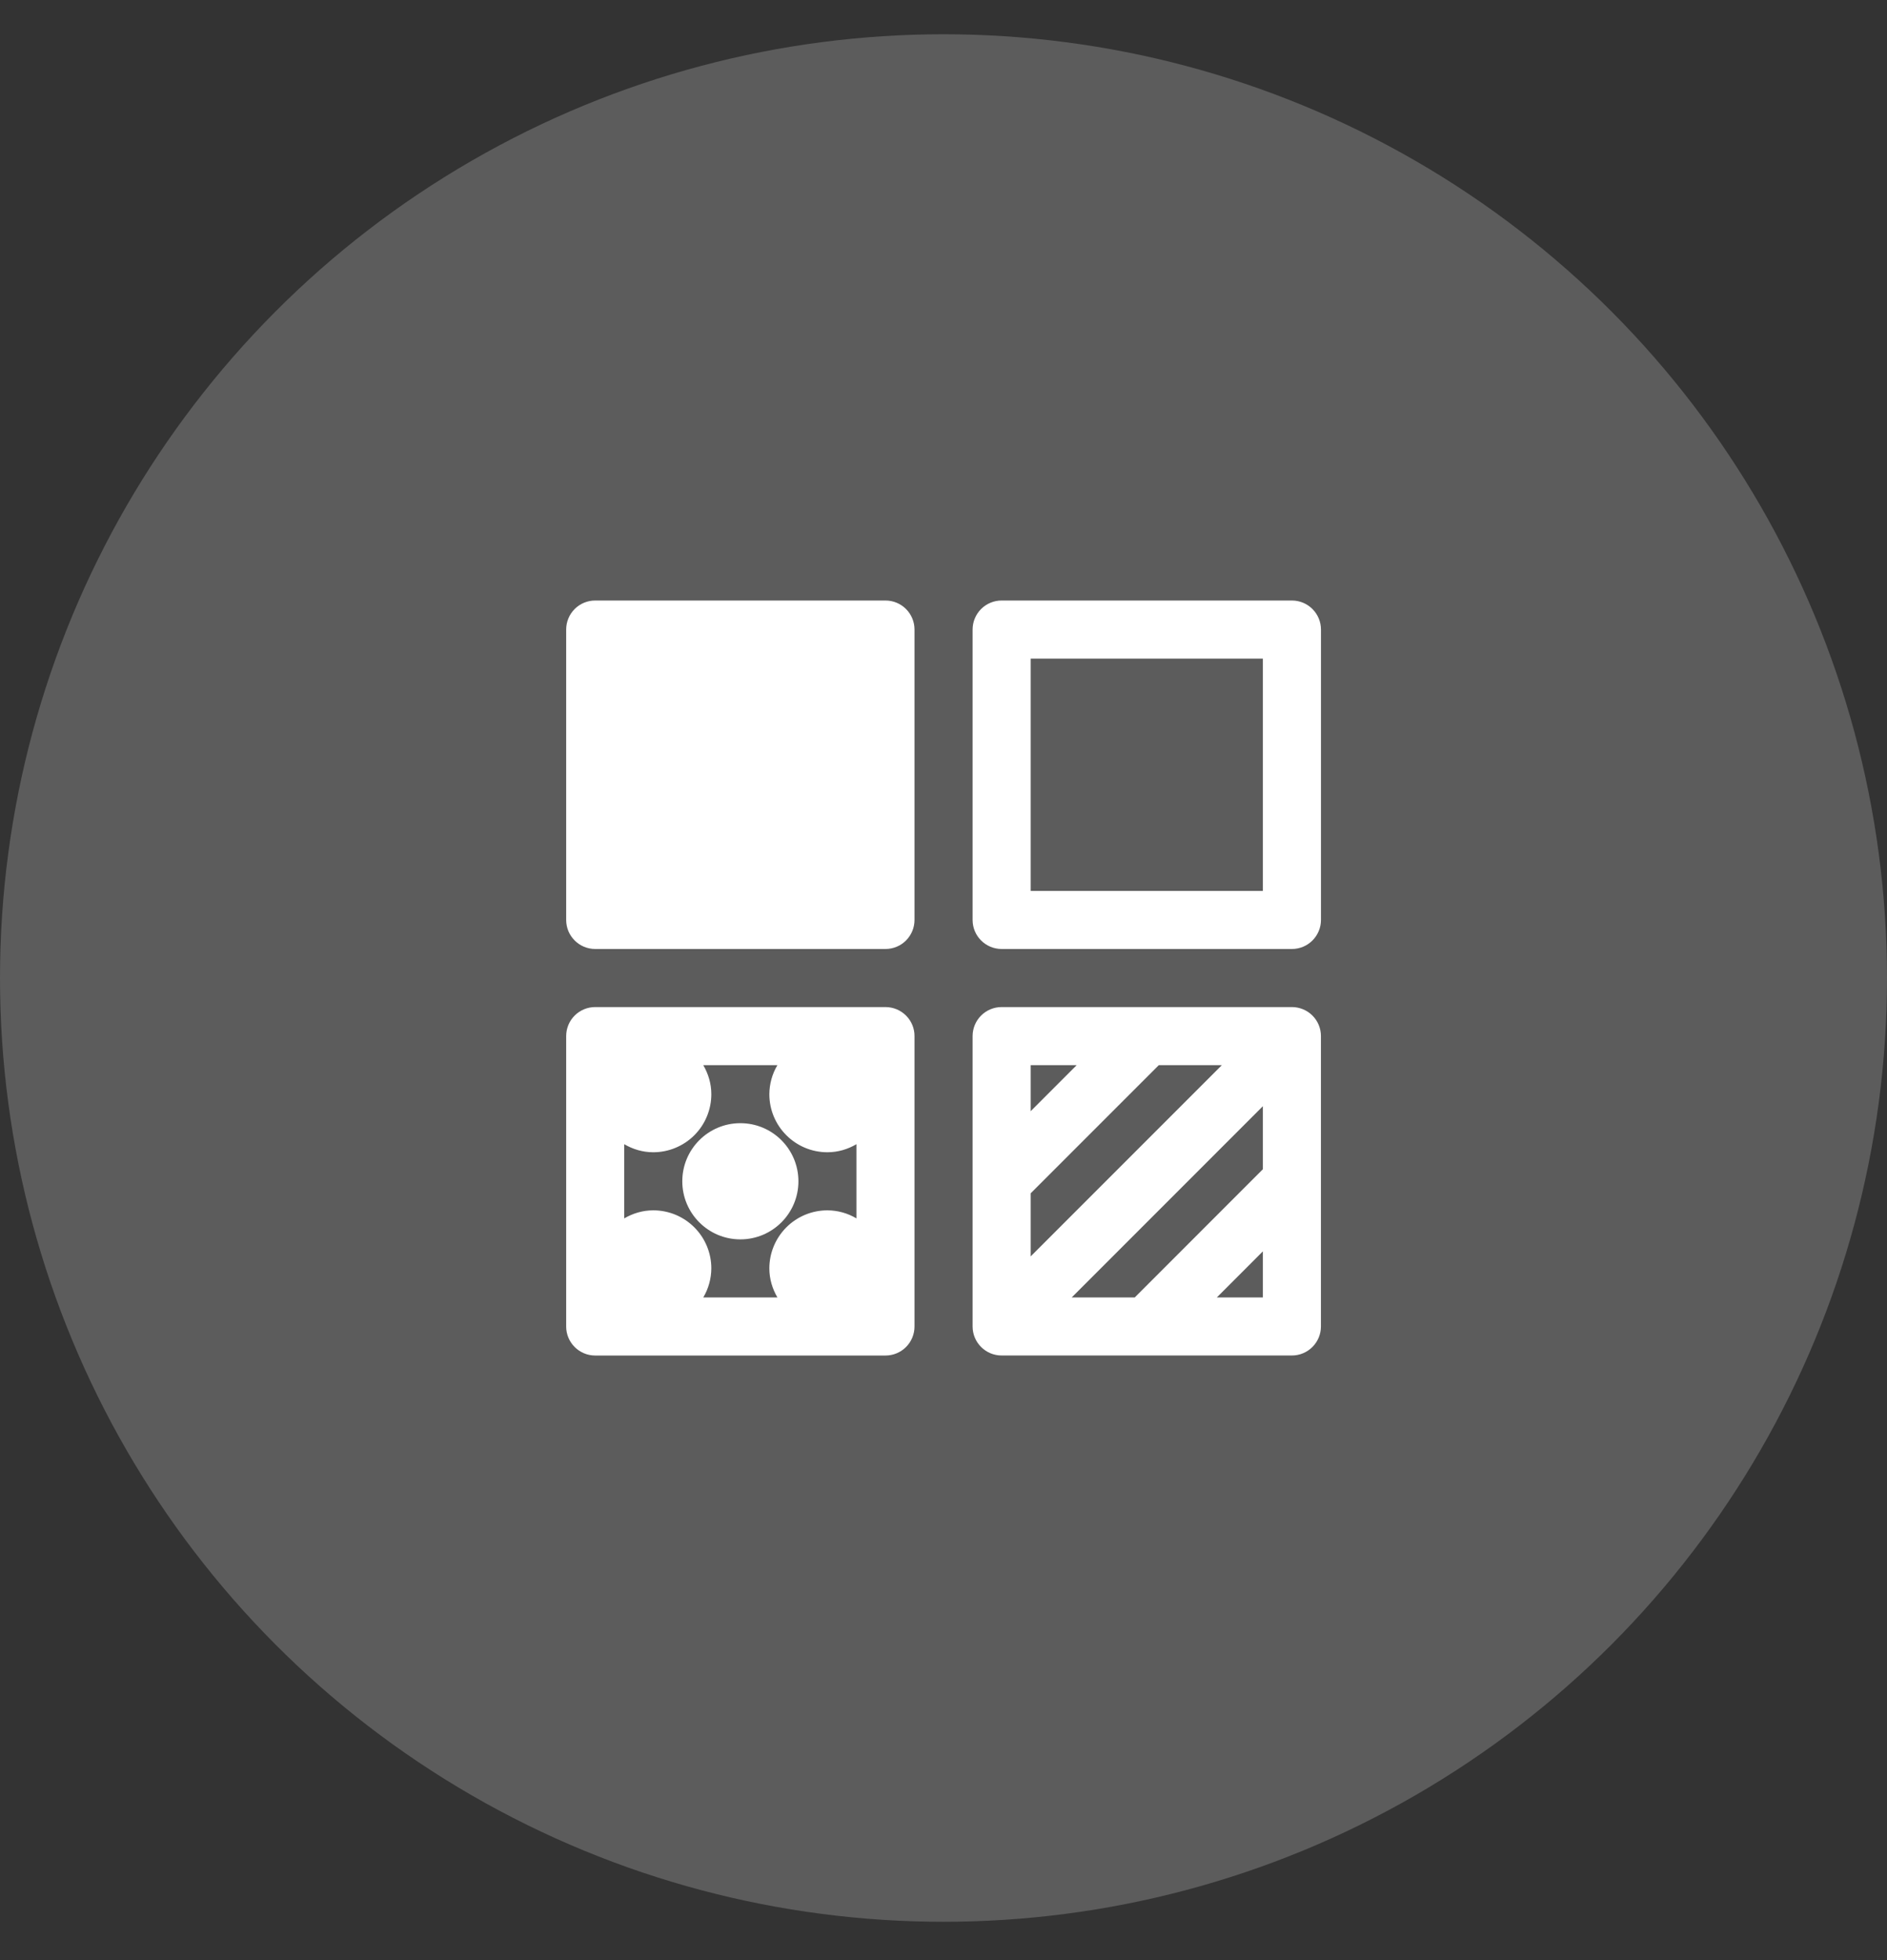<svg width="52" height="54" viewBox="0 0 52 54" fill="none" xmlns="http://www.w3.org/2000/svg">
<rect x="0" y="0" width="52" height="54" fill="#333333" stroke="none"/>
<circle cx="26" cy="26.944" r="26" fill="white" fill-opacity="0.2"/>
<path d="M24.401 16.544H16.402C16.189 16.544 15.986 16.628 15.836 16.778C15.686 16.928 15.602 17.132 15.602 17.344V25.344C15.602 25.786 15.96 26.144 16.402 26.144H24.401C24.614 26.144 24.817 26.06 24.967 25.91C25.117 25.759 25.201 25.556 25.201 25.344V17.344C25.201 17.132 25.117 16.928 24.967 16.778C24.817 16.628 24.614 16.544 24.401 16.544ZM35.602 16.544H27.602C27.39 16.544 27.186 16.628 27.036 16.778C26.886 16.928 26.802 17.132 26.802 17.344V25.344C26.802 25.786 27.16 26.144 27.602 26.144H35.602C35.814 26.144 36.017 26.06 36.167 25.91C36.317 25.759 36.402 25.556 36.402 25.344V17.344C36.402 17.132 36.317 16.928 36.167 16.778C36.017 16.628 35.814 16.544 35.602 16.544ZM34.801 24.544H28.402V18.144H34.801V24.544ZM24.401 27.744H16.402C16.189 27.744 15.986 27.828 15.836 27.978C15.686 28.128 15.602 28.332 15.602 28.544V36.544C15.602 36.986 15.96 37.344 16.402 37.344H24.401C24.614 37.344 24.817 37.26 24.967 37.11C25.117 36.96 25.201 36.756 25.201 36.544V28.544C25.202 28.439 25.181 28.335 25.141 28.238C25.101 28.141 25.042 28.052 24.967 27.978C24.893 27.904 24.805 27.845 24.708 27.805C24.611 27.765 24.506 27.744 24.401 27.744ZM19.38 35.744C19.524 35.502 19.6 35.225 19.602 34.944C19.602 34.734 19.561 34.526 19.48 34.331C19.4 34.137 19.282 33.961 19.133 33.812C18.985 33.664 18.808 33.546 18.614 33.465C18.42 33.385 18.212 33.344 18.002 33.344C17.709 33.344 17.438 33.428 17.202 33.566V31.522C17.438 31.66 17.709 31.744 18.002 31.744C18.212 31.744 18.42 31.703 18.614 31.622C18.808 31.542 18.985 31.424 19.133 31.276C19.282 31.127 19.4 30.951 19.48 30.757C19.561 30.562 19.602 30.354 19.602 30.144C19.602 29.851 19.517 29.58 19.38 29.344H21.423C21.279 29.586 21.203 29.863 21.201 30.144C21.201 31.028 21.918 31.744 22.801 31.744C23.095 31.744 23.365 31.66 23.601 31.522V33.566C23.359 33.422 23.083 33.345 22.801 33.344C22.377 33.344 21.97 33.512 21.67 33.812C21.37 34.112 21.201 34.519 21.201 34.944C21.201 35.237 21.286 35.508 21.423 35.744H19.38ZM35.602 27.744H27.602C27.39 27.744 27.186 27.828 27.036 27.978C26.886 28.128 26.802 28.332 26.802 28.544V36.543C26.802 36.985 27.16 37.343 27.602 37.343H35.601C35.813 37.343 36.016 37.259 36.166 37.109C36.316 36.959 36.401 36.755 36.401 36.543V28.543C36.401 28.438 36.38 28.334 36.34 28.237C36.3 28.14 36.241 28.052 36.167 27.978C36.093 27.904 36.005 27.845 35.907 27.805C35.81 27.765 35.706 27.744 35.602 27.744ZM28.402 32.875L31.933 29.344H33.671L28.402 34.613V32.875ZM28.402 29.344H29.67L28.402 30.613V29.344ZM34.801 30.475V32.212L31.27 35.744H29.533L34.801 30.475ZM34.801 35.744H33.532L34.801 34.474V35.744Z" fill="white"/>
<path d="M20.402 34.144C21.286 34.144 22.002 33.427 22.002 32.544C22.002 31.66 21.286 30.943 20.402 30.943C19.518 30.943 18.802 31.66 18.802 32.544C18.802 33.427 19.518 34.144 20.402 34.144Z" fill="white"/>
</svg>
